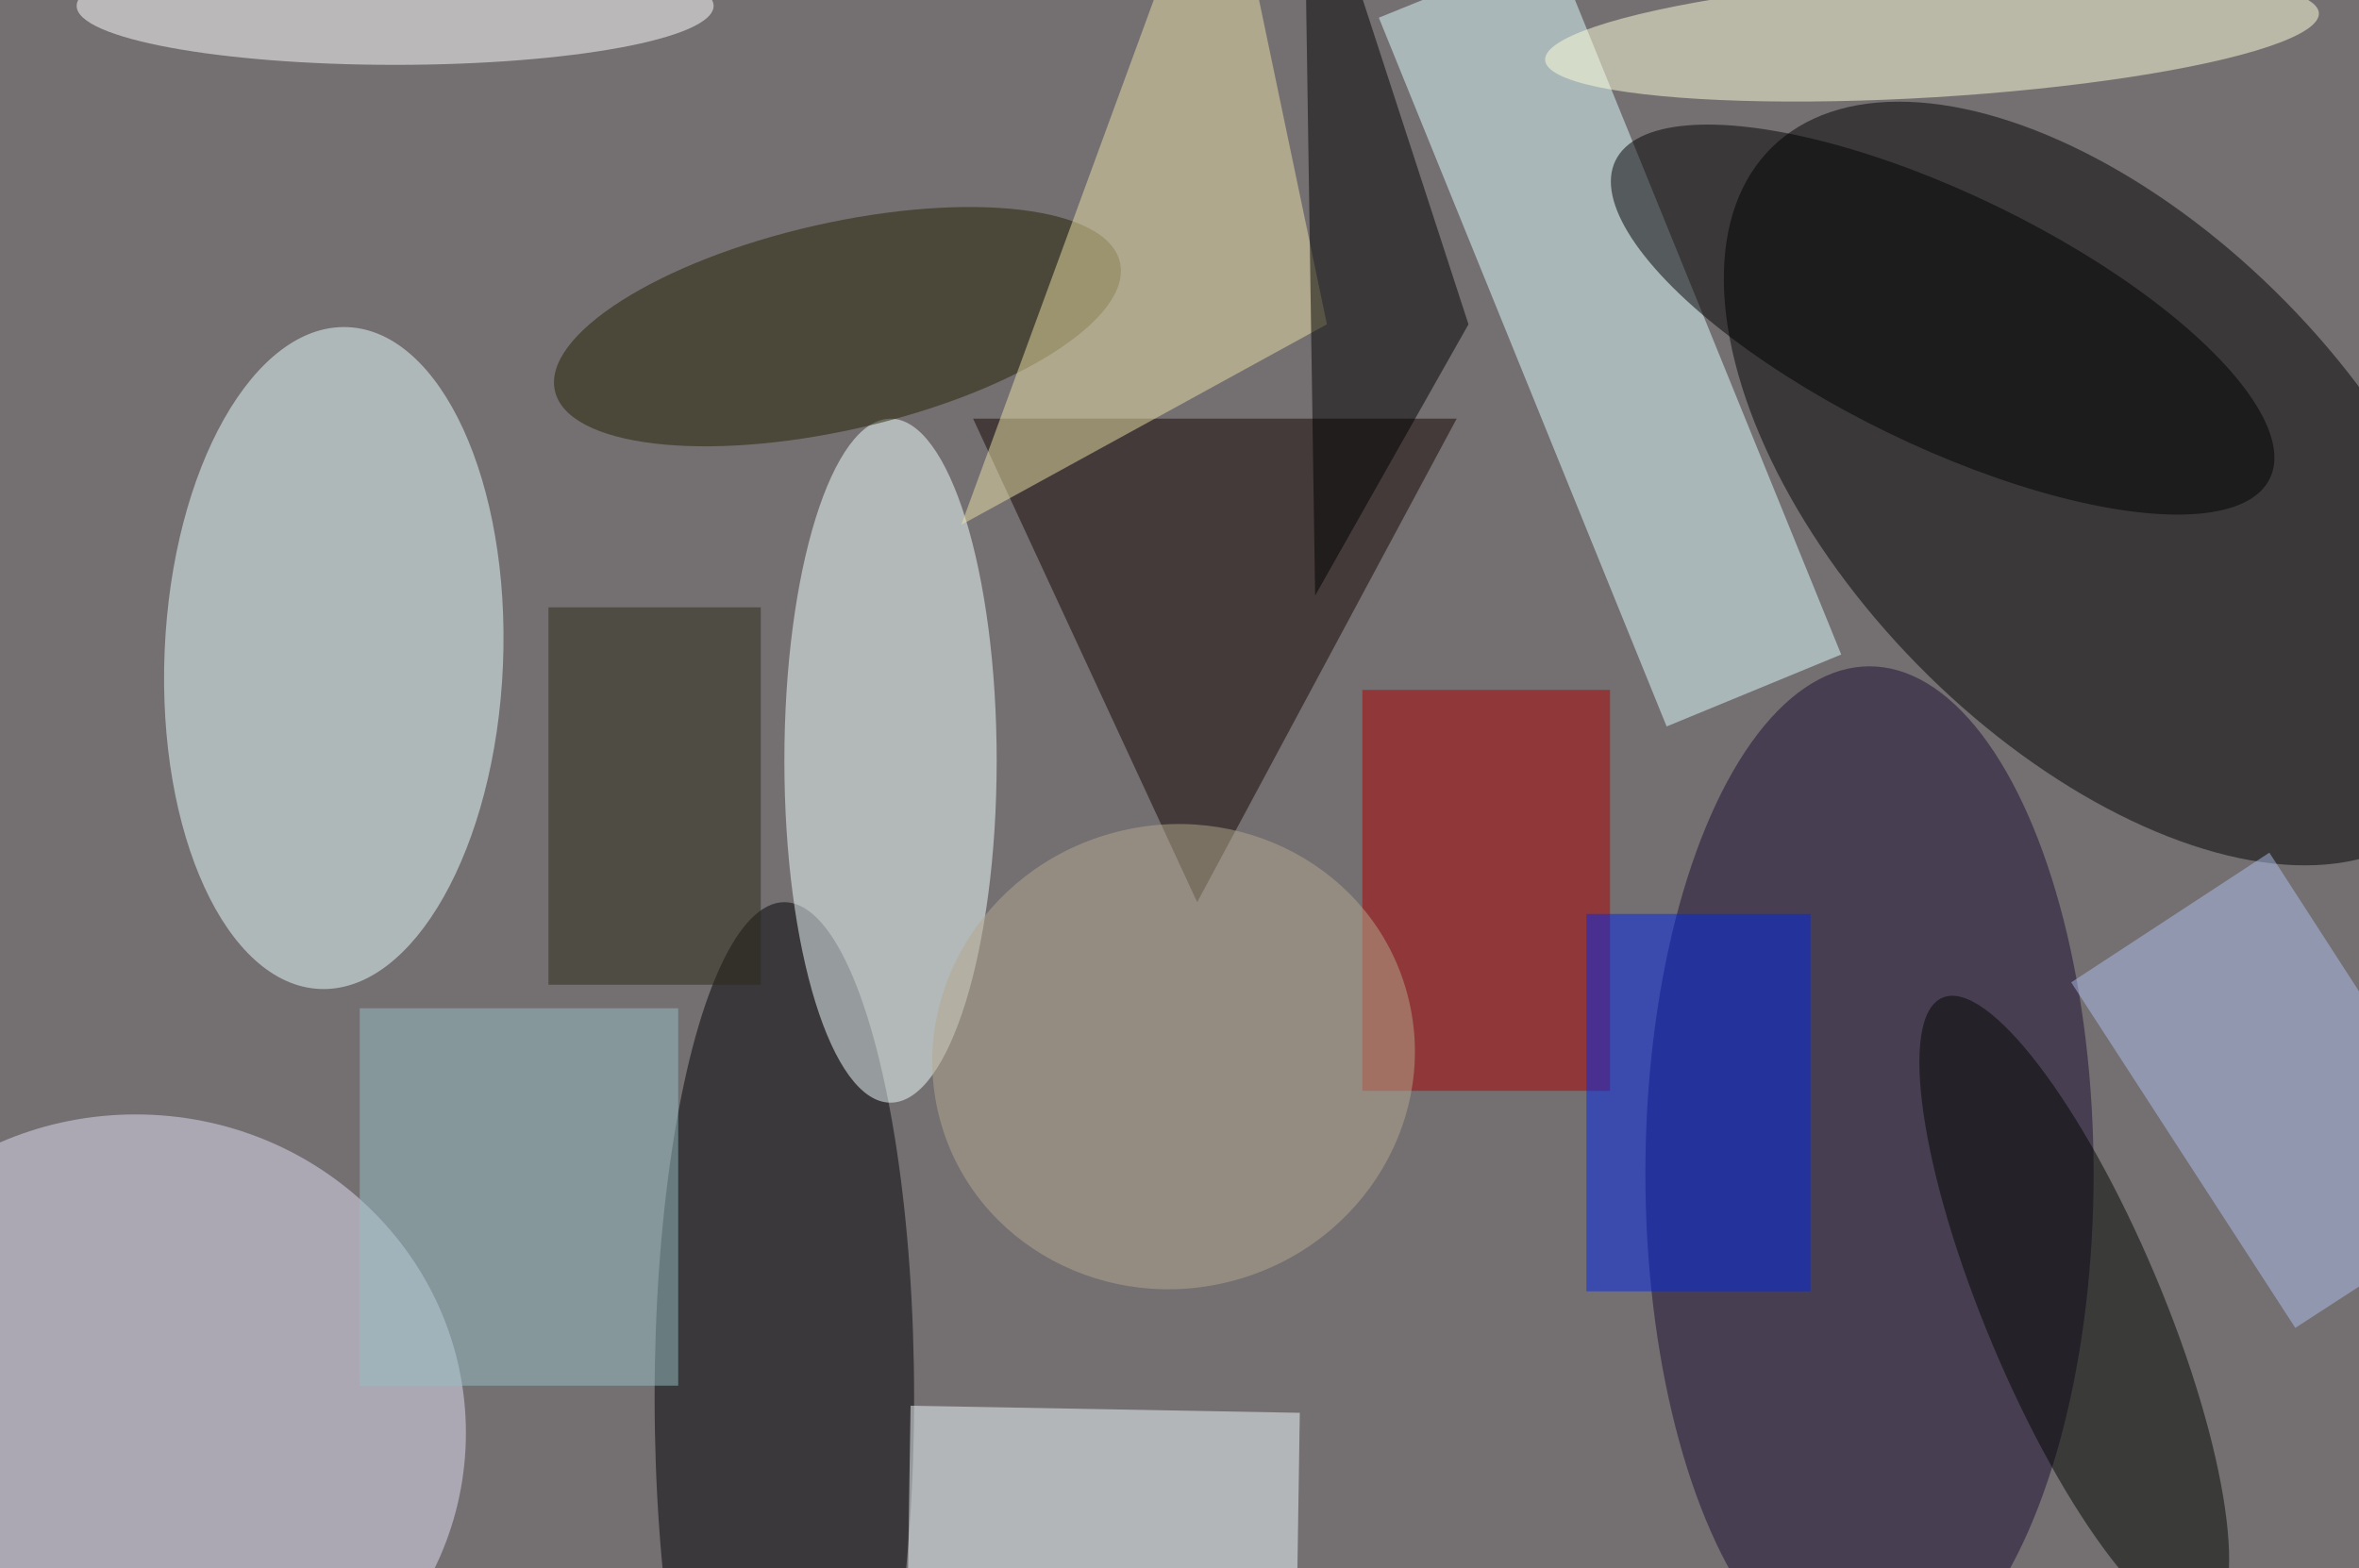 <svg xmlns="http://www.w3.org/2000/svg" viewBox="0 0 200 133"><filter id="b"><feGaussianBlur stdDeviation="12" /></filter><path fill="#747072" d="M0 0h200v133H0z"/><g filter="url(#b)" transform="translate(.5 .5)" fill-opacity=".5"><ellipse rx="1" ry="1" transform="matrix(15.645 -15.351 27.971 28.508 177.7 40.5)"/><ellipse fill="#ebffff" rx="1" ry="1" transform="matrix(14.341 .601 -1.176 28.061 27.8 55.3)"/><ellipse fill="#e3e1f6" cx="11" cy="121" rx="28" ry="27"/><path fill="#e1feff" d="M140.8 61.1L116.4 1l14.8-6 24.4 60z"/><ellipse fill="#1c0c31" cx="158" cy="99" rx="19" ry="43"/><ellipse fill="#000005" cx="66" cy="118" rx="11" ry="42"/><ellipse fill="#f3ffff" cx="75" cy="64" rx="9" ry="29"/><path fill="#120500" d="M123 35H82l19 41z"/><path fill="#f2fdff" d="M109.3 145.3l-33-.6.4-26 33 .6z"/><path fill="#ad0000" d="M115 58h21v34h-21z"/><ellipse fill="#ffffda" rx="1" ry="1" transform="matrix(.313 5.139 -32.8 1.995 163.3 2.6)"/><ellipse fill="#fff" cx="33" rx="27" ry="5"/><ellipse rx="1" ry="1" transform="matrix(-27.74 -13.478 4.654 -9.579 164.2 26.6)"/><path fill="#0127e9" d="M134 77h19v32h-19z"/><ellipse fill="#232100" rx="1" ry="1" transform="matrix(-23.953 5.447 -1.946 -8.559 70.5 27.2)"/><path fill="#ece1a6" d="M103-16L81 44l31-17z"/><path d="M111 50l13-23-14-43z"/><path fill="#adbeec" d="M194.1 112.1l-19-29.3 16.8-11 19 29.4z"/><ellipse fill="#000500" rx="1" ry="1" transform="rotate(67.2 4.4 187.3) scale(28.816 7.492)"/><path fill="#97bfc5" d="M30 85h27v32H30z"/><ellipse fill="#b5a98e" rx="1" ry="1" transform="matrix(19.762 -5.504 5.275 18.938 99 89.1)"/><path fill="#2a2816" d="M46 51h18v32H46z"/></g></svg>